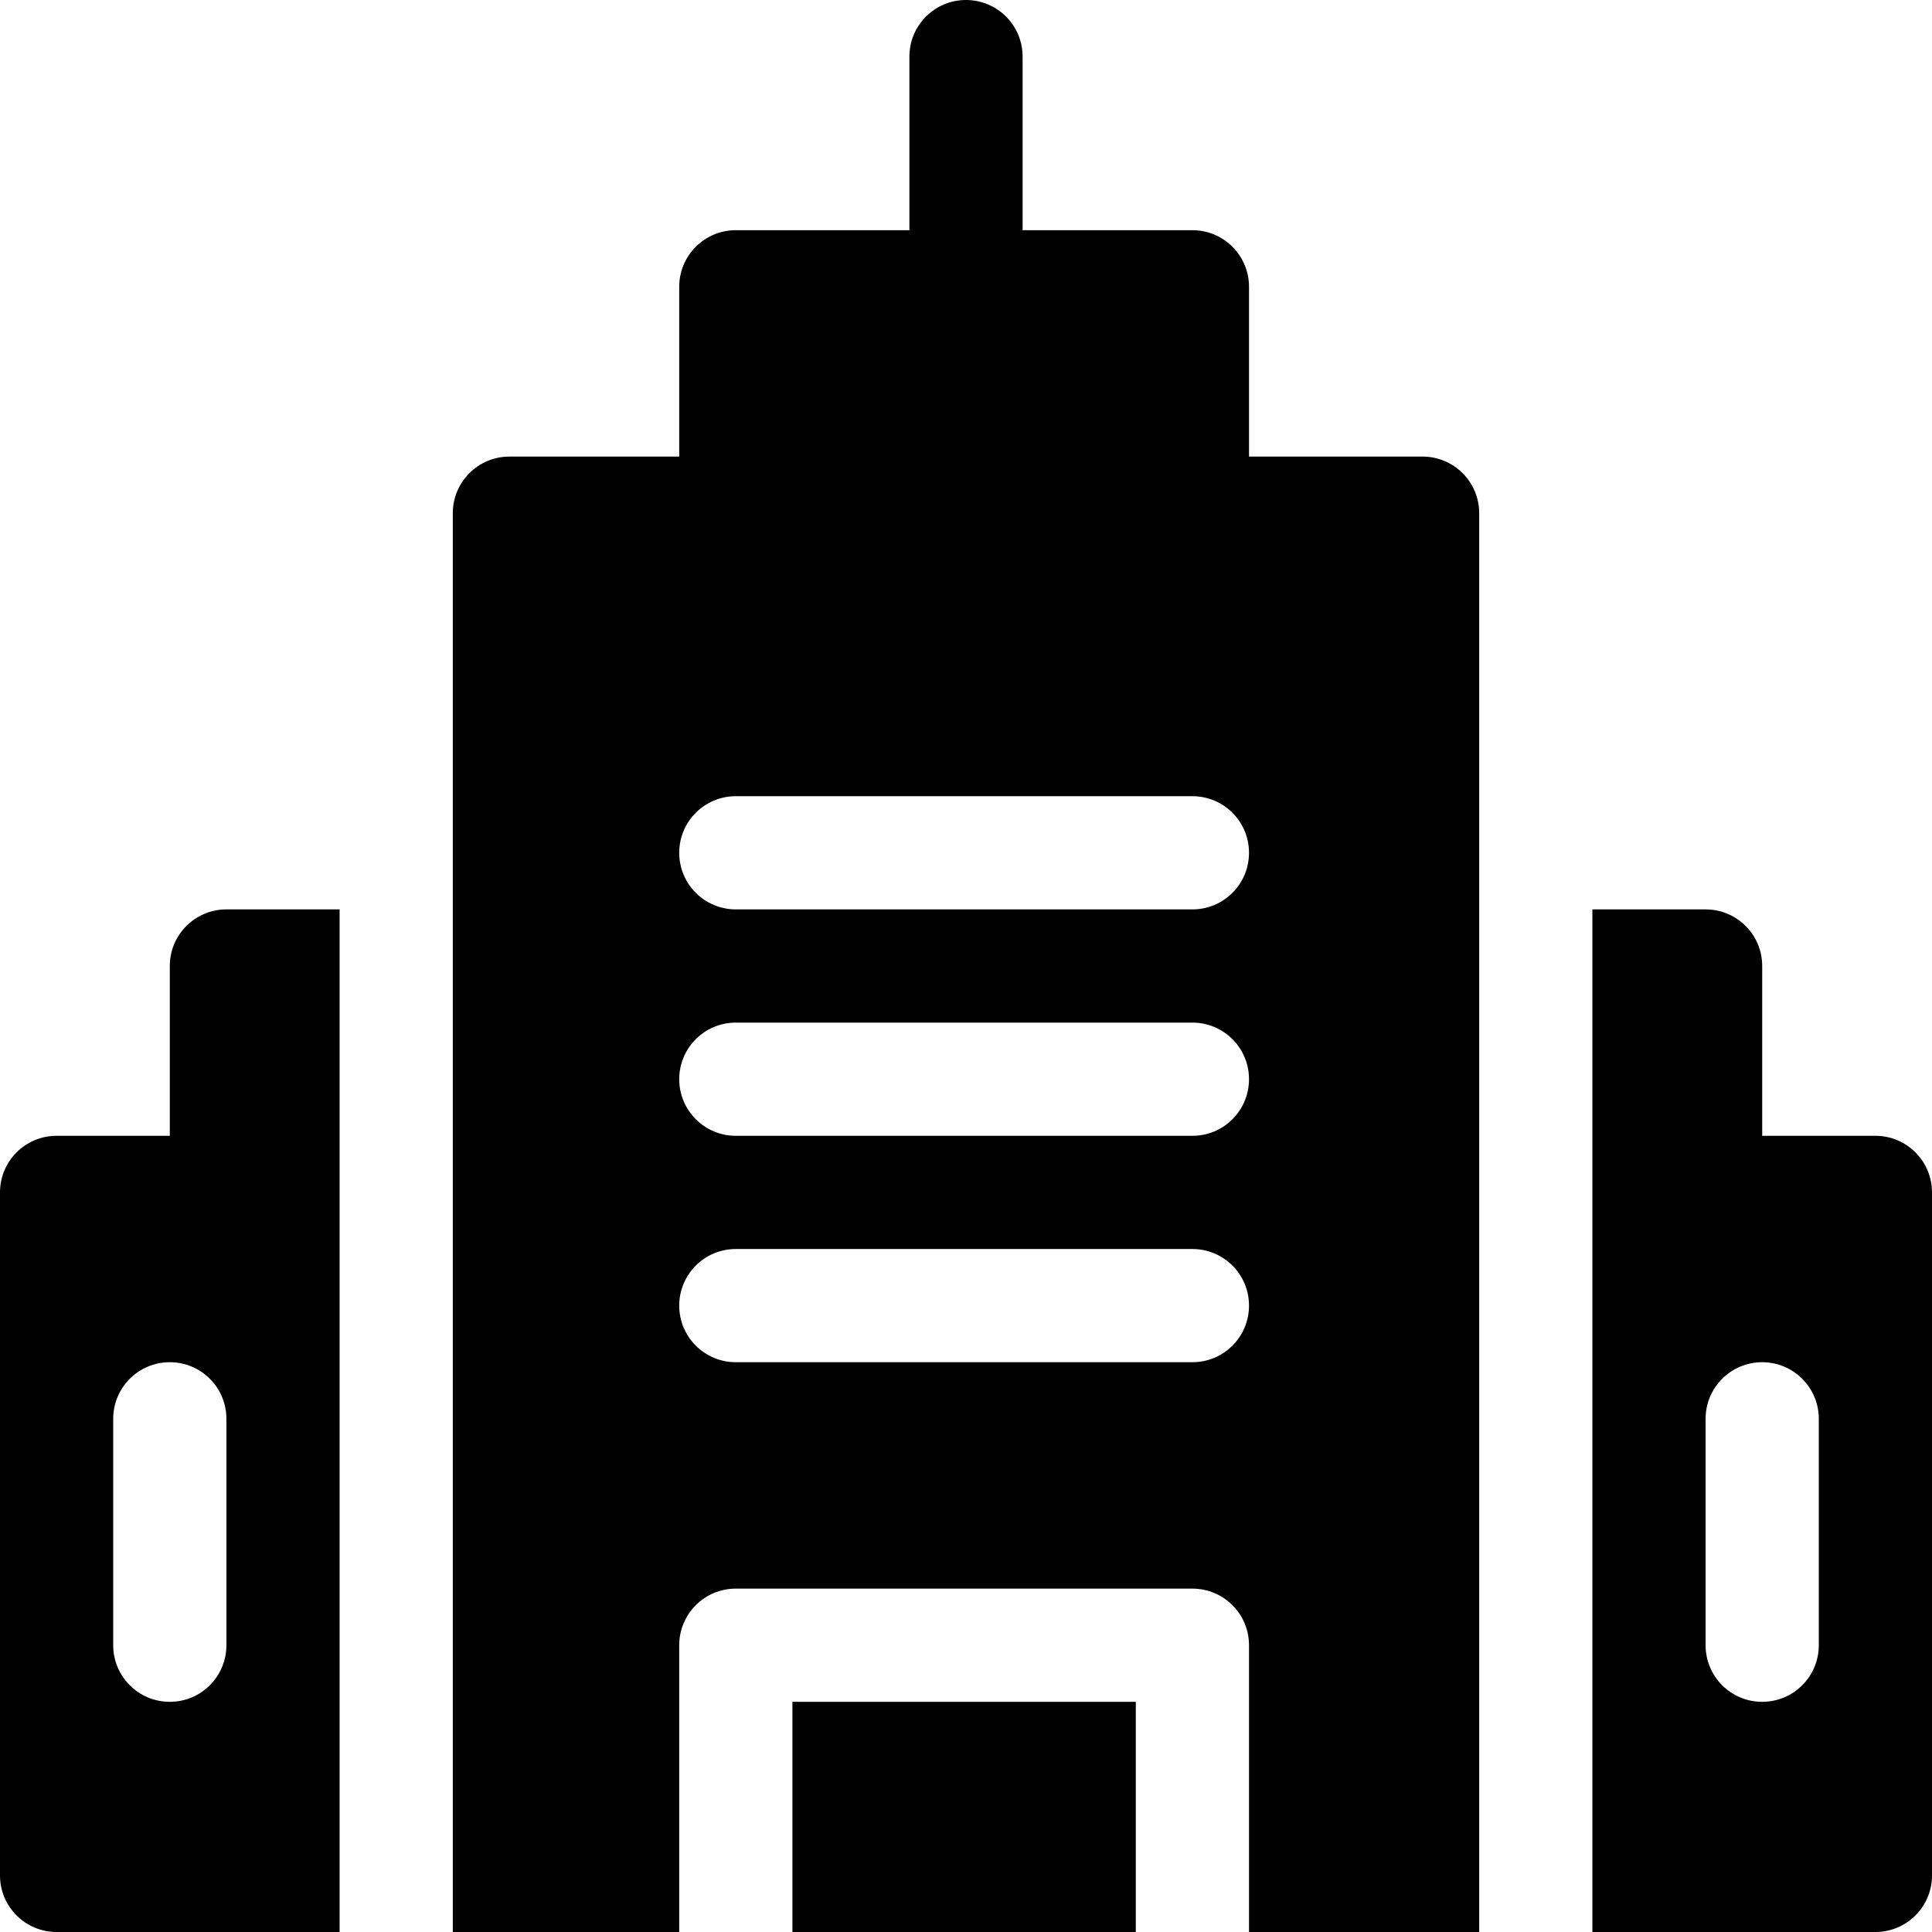 <svg id="Capa_1" enable-background="new 0 0 512 512" height="512" viewBox="0 0 512 512" width="512" xmlns="http://www.w3.org/2000/svg"><g><path d="m210 451h91v61h-91z"/><path d="m180 436c0-8.291 6.709-15 15-15h121c8.291 0 15 6.709 15 15v76h61v-376c0-8.284-6.716-15-15-15h-46v-45c0-8.284-6.716-15-15-15h-45v-46c0-8.291-6.709-15-15-15s-15 6.709-15 15v46h-46c-8.284 0-15 6.716-15 15v45h-45c-8.284 0-15 6.716-15 15v376h60zm15-225h121c8.291 0 15 6.709 15 15s-6.709 15-15 15h-121c-8.291 0-15-6.709-15-15s6.709-15 15-15zm0 60h121c8.291 0 15 6.709 15 15s-6.709 15-15 15h-121c-8.291 0-15-6.709-15-15s6.709-15 15-15zm0 60h121c8.291 0 15 6.709 15 15s-6.709 15-15 15h-121c-8.291 0-15-6.709-15-15s6.709-15 15-15z"/><path d="m15 512h75v-271h-30c-8.291 0-15 6.709-15 15v45h-30c-8.291 0-15 6.709-15 15v181c0 8.291 6.709 15 15 15zm15-136c0-8.291 6.709-15 15-15s15 6.709 15 15v60c0 8.291-6.709 15-15 15s-15-6.709-15-15z"/><path d="m497 301h-30v-45c0-8.291-6.709-15-15-15h-30v271h75c8.291 0 15-6.709 15-15v-181c0-8.291-6.709-15-15-15zm-15 135c0 8.291-6.709 15-15 15s-15-6.709-15-15v-60c0-8.291 6.709-15 15-15s15 6.709 15 15z"/></g></svg>